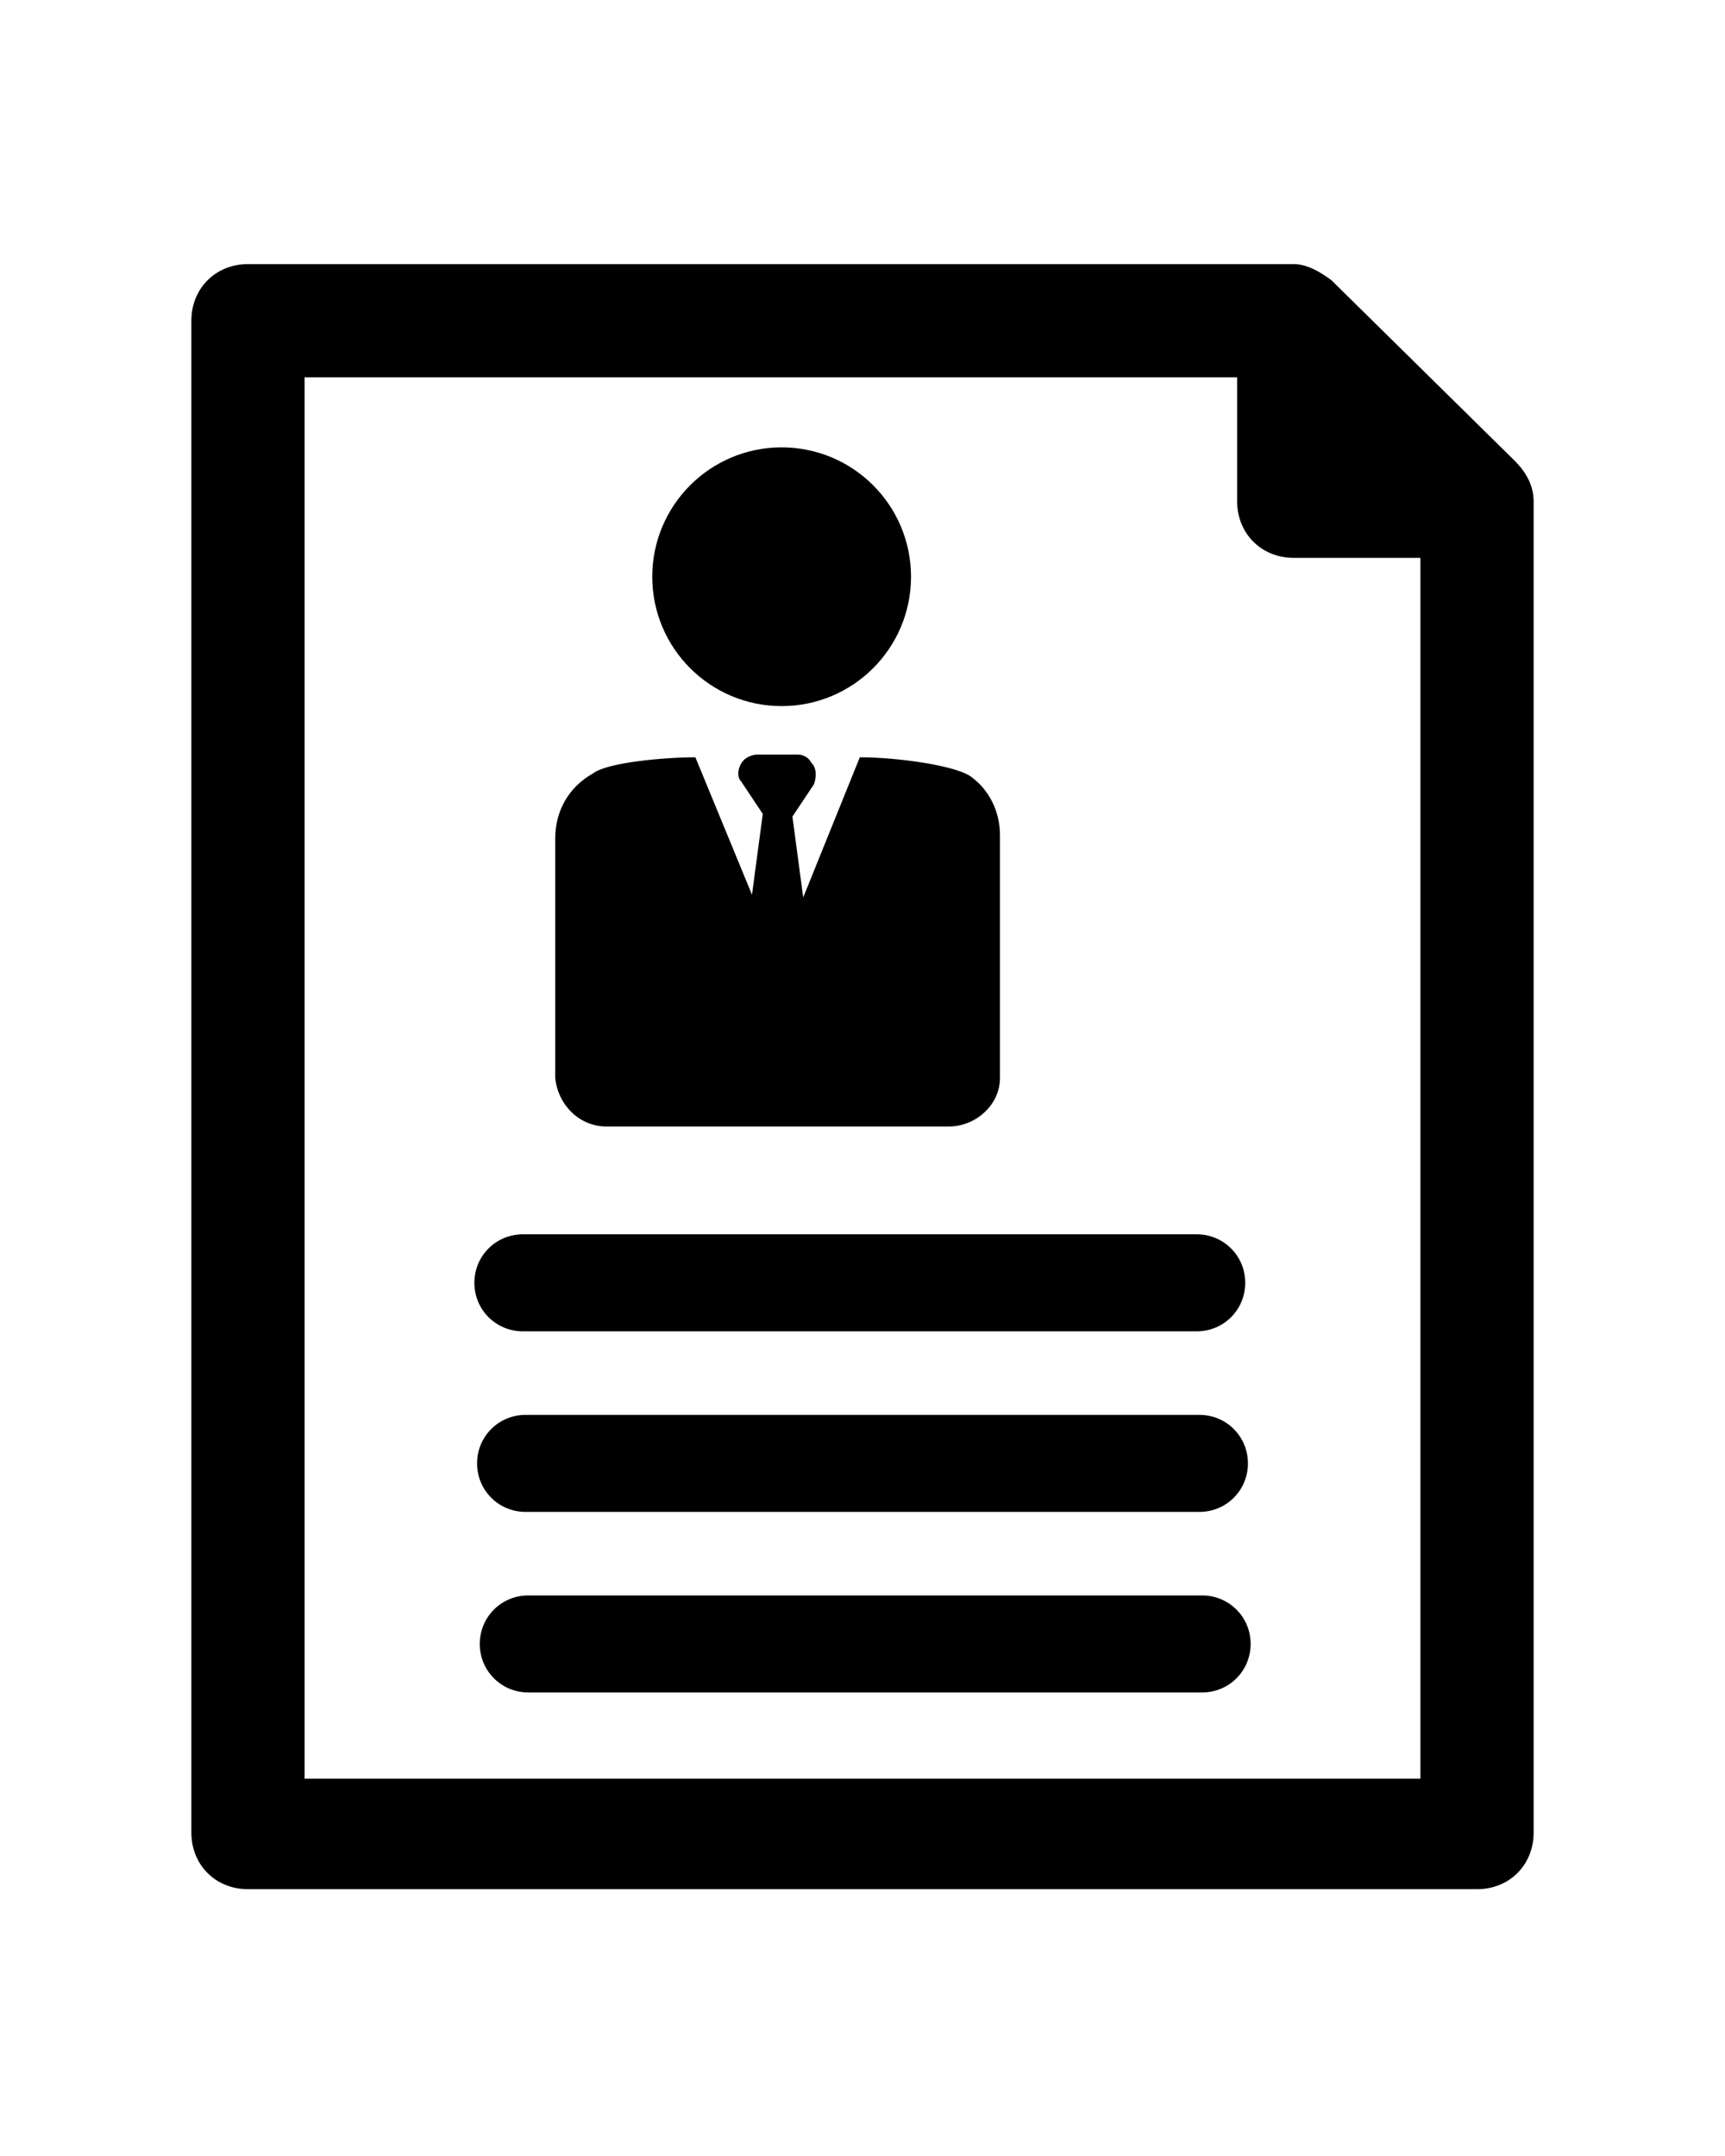 <?xml version="1.0" encoding="utf-8"?>
<!-- Generator: Adobe Illustrator 21.1.0, SVG Export Plug-In . SVG Version: 6.00 Build 0)  -->
<svg version="1.1" id="Layer_1" xmlns="http://www.w3.org/2000/svg" xmlns:xlink="http://www.w3.org/1999/xlink" x="0px" y="0px"
	 viewBox="0 0 64 80" style="enable-background:new 0 0 64 80;" xml:space="preserve">
<g>
	<path d="M56.2,17.1l-6.8-6.7C49,10.1,48.5,9.8,48,9.8H9.2c-1.2,0-2.1,0.9-2.1,2.1v56.1c0,1.2,0.9,2.1,2.1,2.1h45.6
		c1.2,0,2.1-0.9,2.1-2.1V18.6C56.9,18,56.6,17.5,56.2,17.1z M11.3,66V14h34.6v4.6c0,1.2,0.9,2.1,2.1,2.1h4.7V66L11.3,66L11.3,66z"/>
	<g>
		<g>
			<path d="M44.4,49.4h-25c-1,0-1.8-0.8-1.8-1.8s0.8-1.8,1.8-1.8h25c1,0,1.8,0.8,1.8,1.8S45.4,49.4,44.4,49.4z"/>
			<path d="M44.5,56.1h-25c-1,0-1.8-0.8-1.8-1.8s0.8-1.8,1.8-1.8h25c1,0,1.8,0.8,1.8,1.8S45.5,56.1,44.5,56.1z"/>
			<path d="M44.6,62.8h-25c-1,0-1.8-0.8-1.8-1.8s0.8-1.8,1.8-1.8h25c1,0,1.8,0.8,1.8,1.8S45.6,62.8,44.6,62.8z"/>
		</g>
		<g>
			<circle cx="29" cy="21.4" r="4.8"/>
			<path d="M22.5,41.8h12.7c1,0,1.9-0.8,1.9-1.8c0,0,0,0,0,0v-9c0-0.9-0.4-1.7-1.1-2.2c-0.6-0.4-2.7-0.7-4.1-0.7l-2.1,5.2l-0.4-3
				l0.8-1.2c0.1-0.3,0.1-0.6-0.1-0.8C30,28.1,29.8,28,29.6,28h-1.5c-0.2,0-0.4,0.1-0.5,0.2c-0.2,0.2-0.3,0.6-0.1,0.8l0.8,1.2l-0.4,3
				l-2.1-5.1c-1.2,0-3.3,0.2-3.8,0.6c-0.9,0.5-1.4,1.4-1.4,2.4V40c0,0,0,0,0,0C20.7,41,21.5,41.8,22.5,41.8z"/>
		</g>
	</g>
</g>
</svg>
